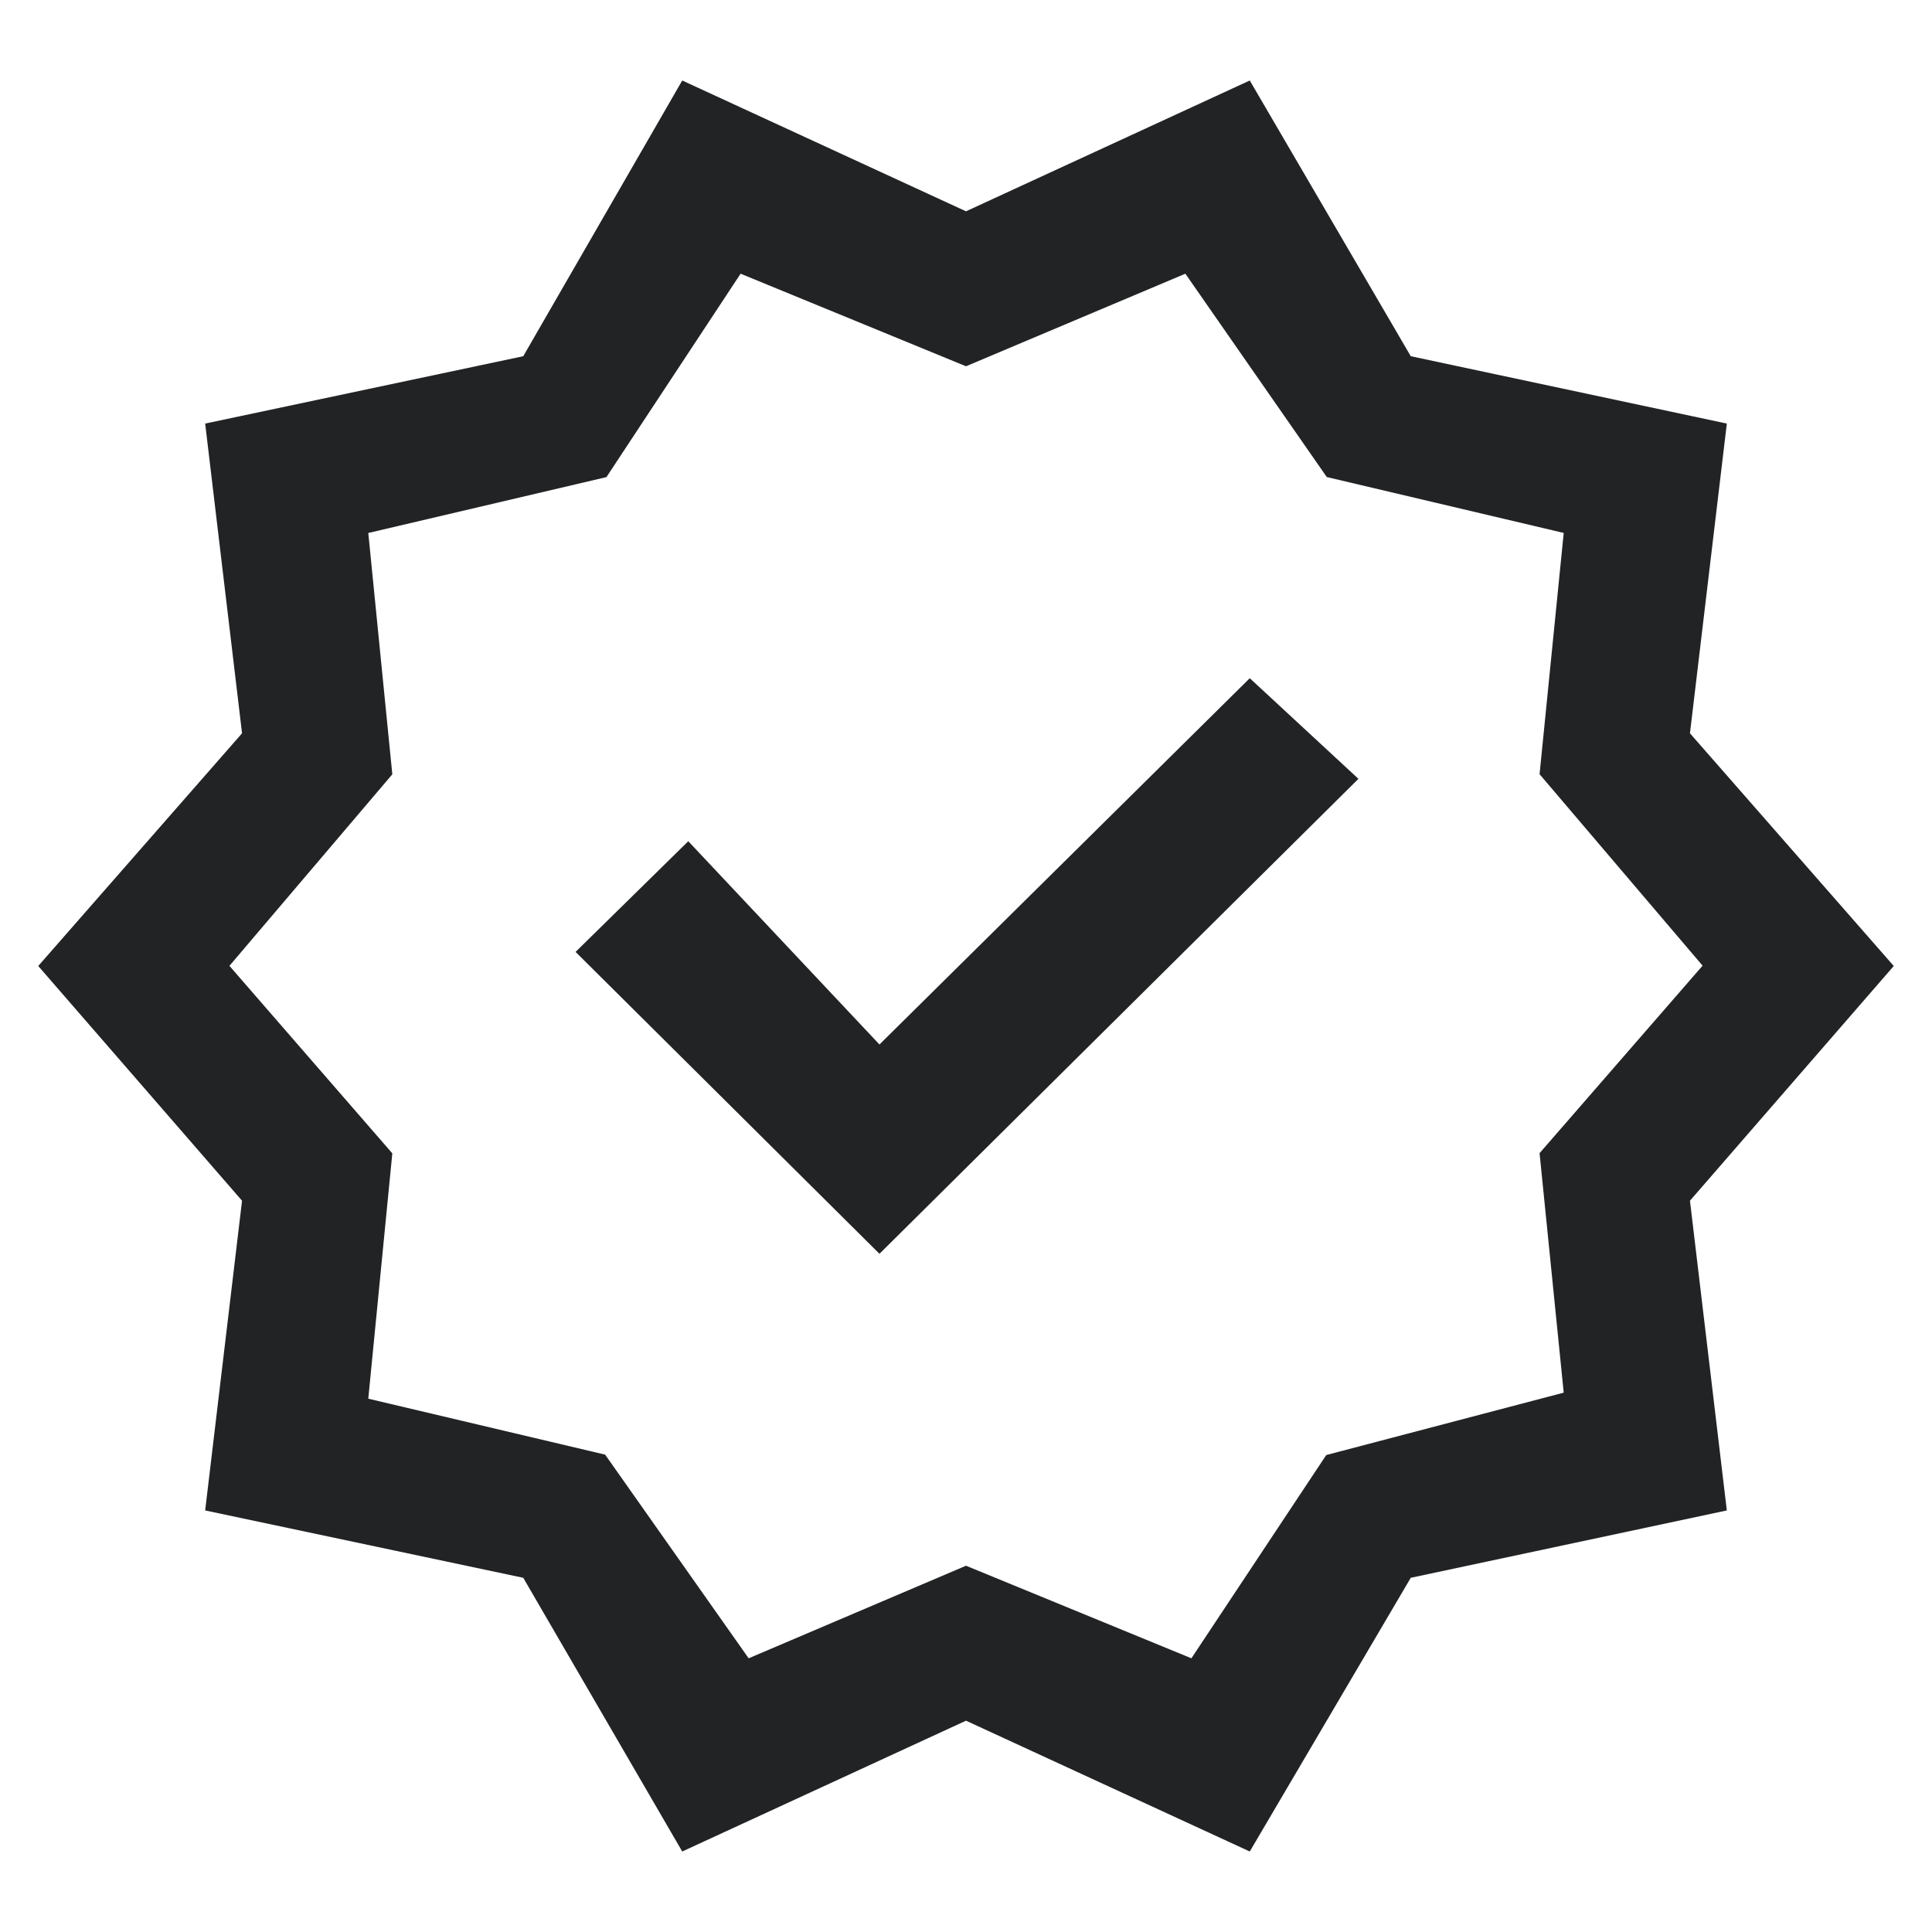 <svg xmlns="http://www.w3.org/2000/svg" height="48px" viewBox="0 -960 960 960" width="48px" fill="#212325"><path d="m339-40-79-136-158.05-33.47 18.32-153.9L19-480l101.27-115.63-18.32-153.9L260-783l79-137 141 65 141-65 80 137 157.05 33.47-18.32 153.9L941-480 839.73-363.37l18.32 153.9L701-176 621-40l-141-65-141 65Zm33-96 108-46 112 46 67-101 118-31-12-119 81-93.16-81-95.15 12-119.88-117.73-27.77L589-824l-109 46-112-46-66.66 101.07L183-695.16l11.94 119.91L114-480.08l80.94 93.18L183-265l117.69 27.8L372-136Zm108-344Zm-43 143 238-236-54-50-184 182-95-101-56 55 151 150Z"/></svg>